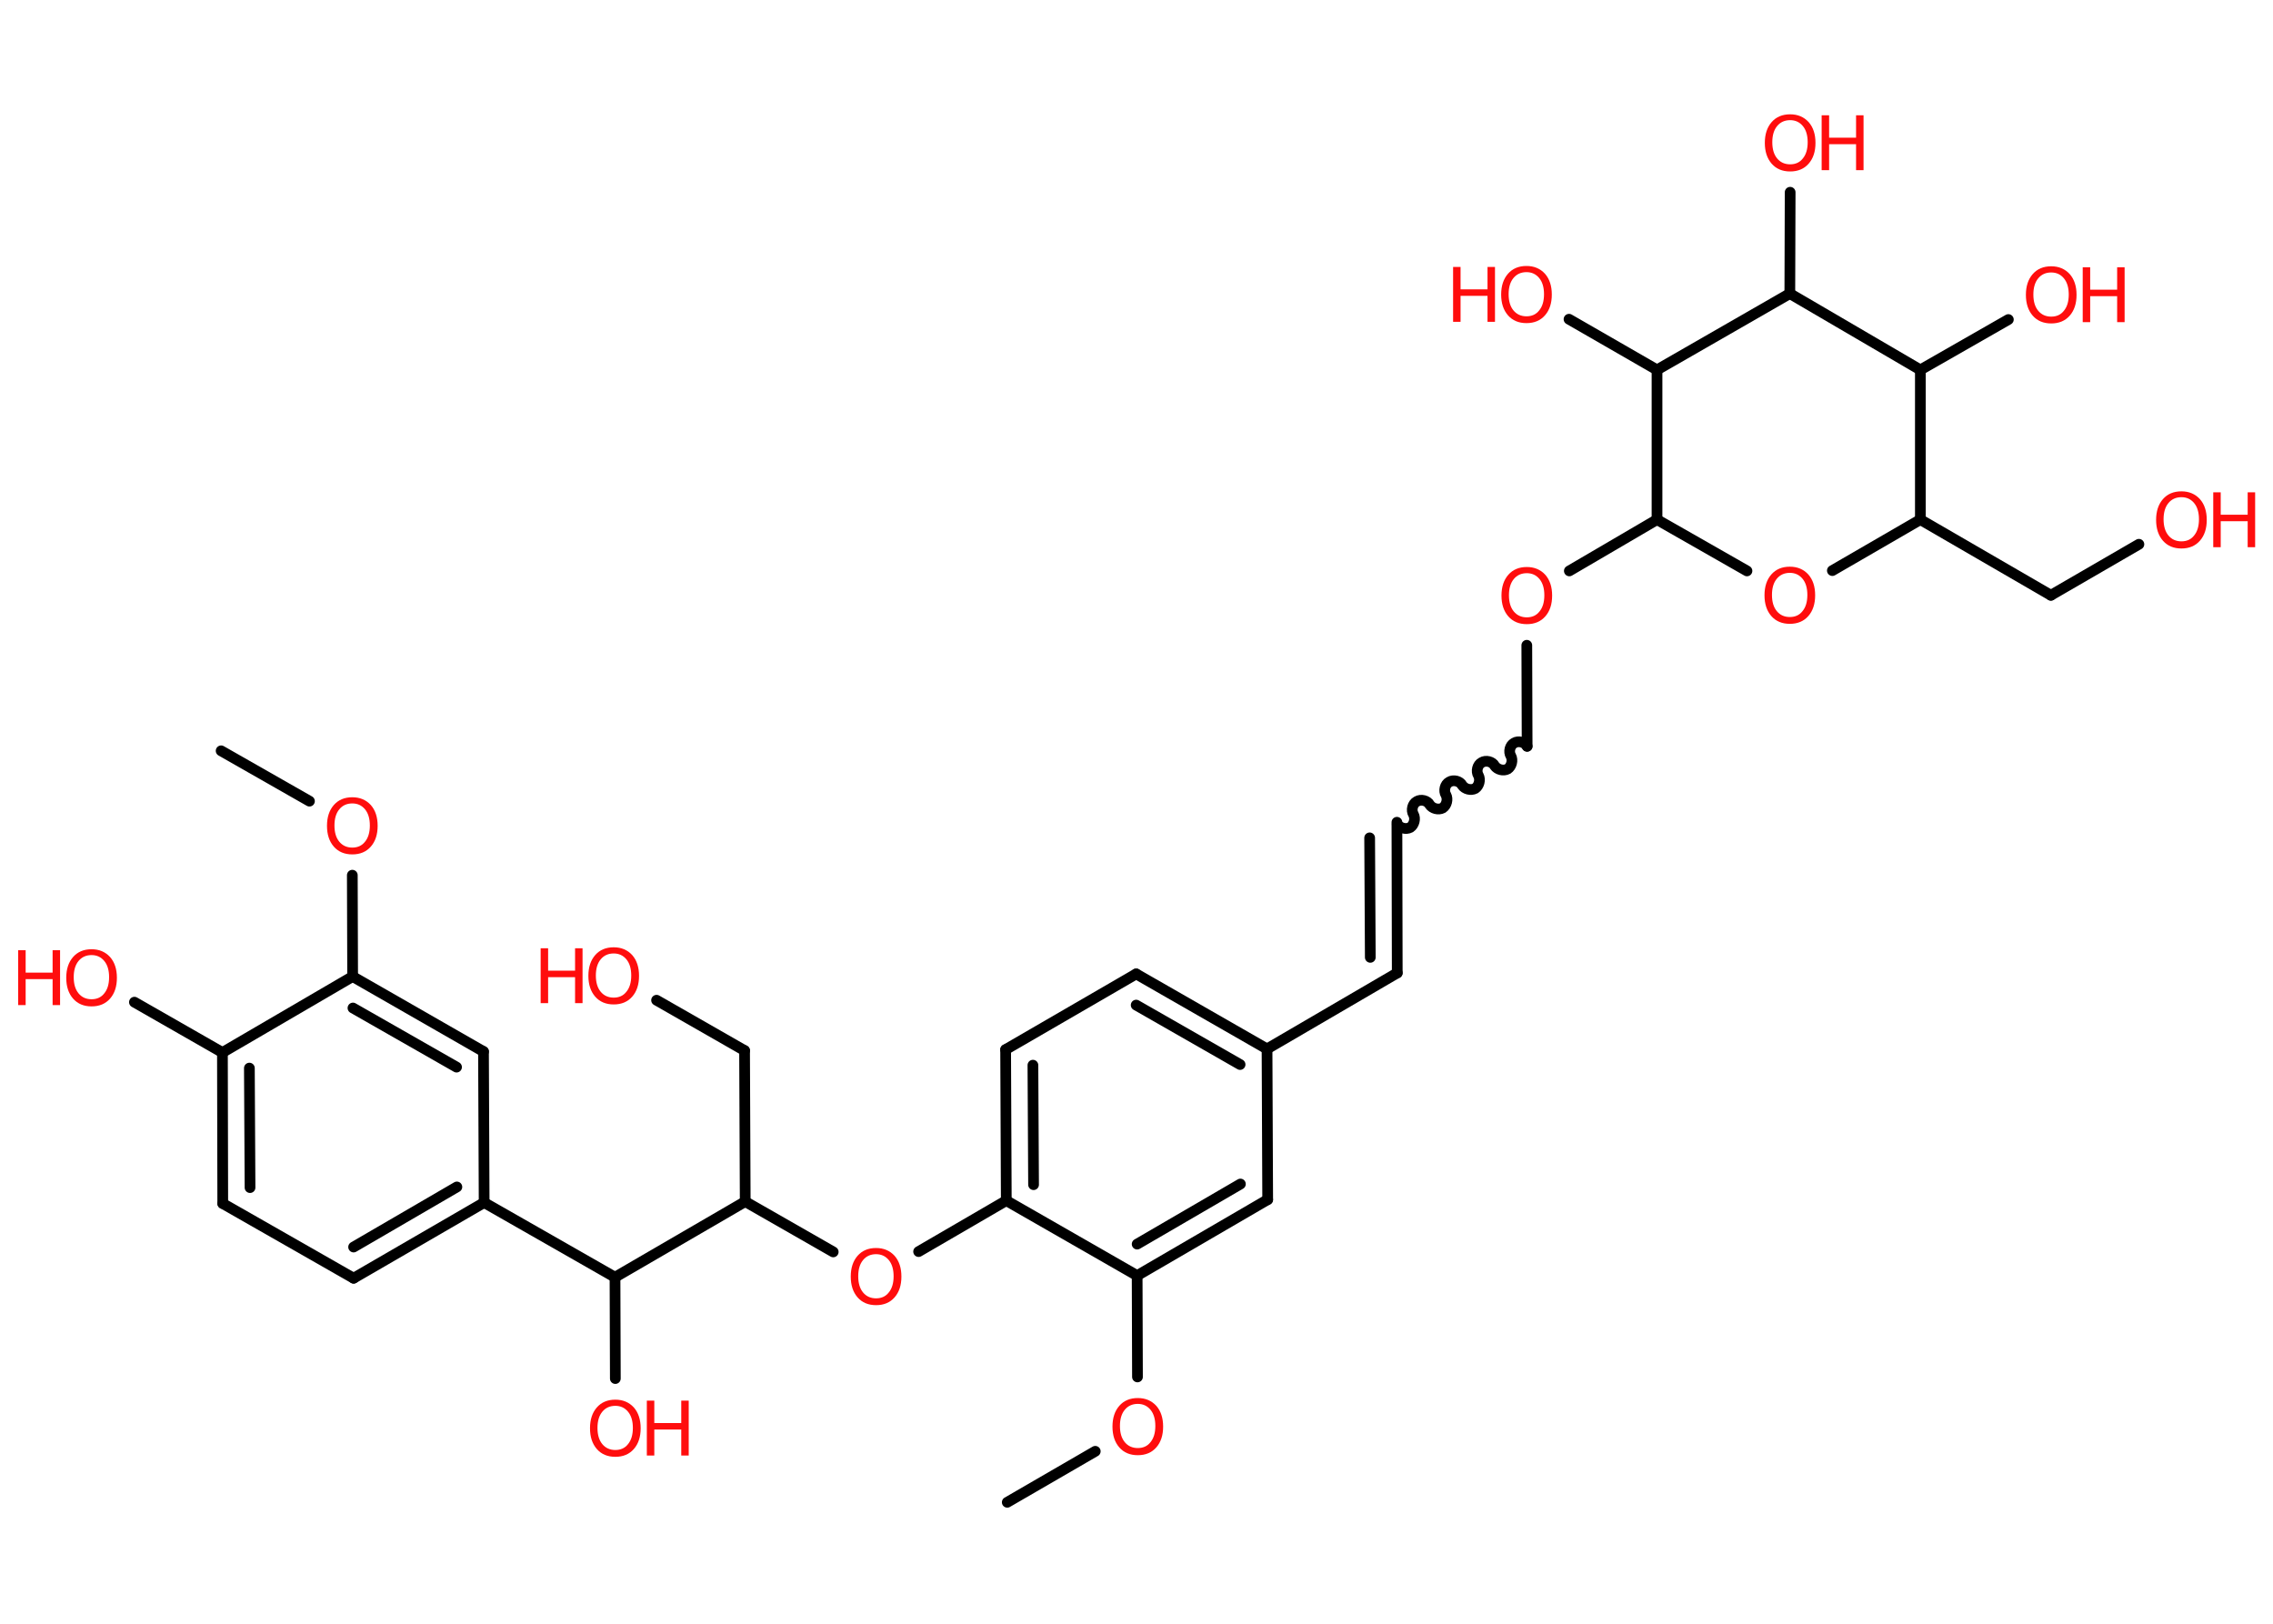 <?xml version='1.0' encoding='UTF-8'?>
<!DOCTYPE svg PUBLIC "-//W3C//DTD SVG 1.1//EN" "http://www.w3.org/Graphics/SVG/1.1/DTD/svg11.dtd">
<svg version='1.2' xmlns='http://www.w3.org/2000/svg' xmlns:xlink='http://www.w3.org/1999/xlink' width='70.0mm' height='50.0mm' viewBox='0 0 70.0 50.0'>
  <desc>Generated by the Chemistry Development Kit (http://github.com/cdk)</desc>
  <g stroke-linecap='round' stroke-linejoin='round' stroke='#000000' stroke-width='.33' fill='#FF0D0D'>
    <rect x='.0' y='.0' width='70.0' height='50.0' fill='#FFFFFF' stroke='none'/>
    <g id='mol1' class='mol'>
      <line id='mol1bnd1' class='bond' x1='6.81' y1='23.12' x2='9.53' y2='24.67'/>
      <line id='mol1bnd2' class='bond' x1='10.85' y1='26.95' x2='10.86' y2='30.07'/>
      <g id='mol1bnd3' class='bond'>
        <line x1='14.89' y1='32.38' x2='10.86' y2='30.07'/>
        <line x1='14.06' y1='32.86' x2='10.87' y2='31.04'/>
      </g>
      <line id='mol1bnd4' class='bond' x1='14.89' y1='32.38' x2='14.91' y2='37.03'/>
      <line id='mol1bnd5' class='bond' x1='14.91' y1='37.03' x2='18.94' y2='39.33'/>
      <line id='mol1bnd6' class='bond' x1='18.94' y1='39.33' x2='18.95' y2='42.45'/>
      <line id='mol1bnd7' class='bond' x1='18.94' y1='39.33' x2='22.95' y2='37.0'/>
      <line id='mol1bnd8' class='bond' x1='22.95' y1='37.0' x2='22.93' y2='32.35'/>
      <line id='mol1bnd9' class='bond' x1='22.93' y1='32.35' x2='20.22' y2='30.8'/>
      <line id='mol1bnd10' class='bond' x1='22.95' y1='37.0' x2='25.66' y2='38.55'/>
      <line id='mol1bnd11' class='bond' x1='28.29' y1='38.54' x2='30.99' y2='36.97'/>
      <g id='mol1bnd12' class='bond'>
        <line x1='30.97' y1='32.32' x2='30.99' y2='36.97'/>
        <line x1='31.81' y1='32.8' x2='31.83' y2='36.48'/>
      </g>
      <line id='mol1bnd13' class='bond' x1='30.97' y1='32.32' x2='34.99' y2='29.99'/>
      <g id='mol1bnd14' class='bond'>
        <line x1='39.02' y1='32.3' x2='34.99' y2='29.99'/>
        <line x1='38.19' y1='32.78' x2='34.99' y2='30.95'/>
      </g>
      <line id='mol1bnd15' class='bond' x1='39.02' y1='32.3' x2='43.03' y2='29.96'/>
      <g id='mol1bnd16' class='bond'>
        <line x1='43.03' y1='29.96' x2='43.02' y2='25.32'/>
        <line x1='42.2' y1='29.48' x2='42.18' y2='25.8'/>
      </g>
      <path id='mol1bnd17' class='bond' d='M47.03 22.98c-.07 -.13 -.27 -.18 -.4 -.1c-.13 .07 -.18 .27 -.1 .4c.07 .13 .02 .32 -.1 .4c-.13 .07 -.32 .02 -.4 -.1c-.07 -.13 -.27 -.18 -.4 -.1c-.13 .07 -.18 .27 -.1 .4c.07 .13 .02 .32 -.1 .4c-.13 .07 -.32 .02 -.4 -.1c-.07 -.13 -.27 -.18 -.4 -.1c-.13 .07 -.18 .27 -.1 .4c.07 .13 .02 .32 -.1 .4c-.13 .07 -.32 .02 -.4 -.1c-.07 -.13 -.27 -.18 -.4 -.1c-.13 .07 -.18 .27 -.1 .4c.07 .13 .02 .32 -.1 .4c-.13 .07 -.32 .02 -.4 -.1' fill='none' stroke='#000000' stroke-width='.33'/>
      <line id='mol1bnd18' class='bond' x1='47.03' y1='22.98' x2='47.02' y2='19.87'/>
      <line id='mol1bnd19' class='bond' x1='48.33' y1='17.58' x2='51.03' y2='16.0'/>
      <line id='mol1bnd20' class='bond' x1='51.03' y1='16.0' x2='53.8' y2='17.58'/>
      <line id='mol1bnd21' class='bond' x1='56.43' y1='17.57' x2='59.14' y2='16.0'/>
      <line id='mol1bnd22' class='bond' x1='59.14' y1='16.0' x2='63.16' y2='18.33'/>
      <line id='mol1bnd23' class='bond' x1='63.16' y1='18.33' x2='65.87' y2='16.76'/>
      <line id='mol1bnd24' class='bond' x1='59.14' y1='16.0' x2='59.14' y2='11.39'/>
      <line id='mol1bnd25' class='bond' x1='59.14' y1='11.39' x2='61.85' y2='9.84'/>
      <line id='mol1bnd26' class='bond' x1='59.14' y1='11.39' x2='55.12' y2='9.04'/>
      <line id='mol1bnd27' class='bond' x1='55.12' y1='9.04' x2='55.13' y2='5.92'/>
      <line id='mol1bnd28' class='bond' x1='55.12' y1='9.04' x2='51.03' y2='11.39'/>
      <line id='mol1bnd29' class='bond' x1='51.03' y1='16.0' x2='51.03' y2='11.39'/>
      <line id='mol1bnd30' class='bond' x1='51.03' y1='11.39' x2='48.32' y2='9.83'/>
      <line id='mol1bnd31' class='bond' x1='39.02' y1='32.3' x2='39.04' y2='36.94'/>
      <g id='mol1bnd32' class='bond'>
        <line x1='35.02' y1='39.28' x2='39.04' y2='36.94'/>
        <line x1='35.02' y1='38.31' x2='38.2' y2='36.46'/>
      </g>
      <line id='mol1bnd33' class='bond' x1='30.99' y1='36.97' x2='35.02' y2='39.28'/>
      <line id='mol1bnd34' class='bond' x1='35.02' y1='39.28' x2='35.03' y2='42.4'/>
      <line id='mol1bnd35' class='bond' x1='33.73' y1='44.69' x2='31.02' y2='46.26'/>
      <g id='mol1bnd36' class='bond'>
        <line x1='10.89' y1='39.36' x2='14.91' y2='37.03'/>
        <line x1='10.89' y1='38.4' x2='14.07' y2='36.55'/>
      </g>
      <line id='mol1bnd37' class='bond' x1='10.89' y1='39.36' x2='6.86' y2='37.06'/>
      <g id='mol1bnd38' class='bond'>
        <line x1='6.85' y1='32.41' x2='6.86' y2='37.06'/>
        <line x1='7.68' y1='32.89' x2='7.7' y2='36.57'/>
      </g>
      <line id='mol1bnd39' class='bond' x1='10.86' y1='30.07' x2='6.85' y2='32.41'/>
      <line id='mol1bnd40' class='bond' x1='6.85' y1='32.41' x2='4.14' y2='30.86'/>
      <path id='mol1atm2' class='atom' d='M10.85 24.74q-.25 .0 -.4 .18q-.15 .18 -.15 .5q.0 .32 .15 .5q.15 .18 .4 .18q.25 .0 .39 -.18q.15 -.18 .15 -.5q.0 -.32 -.15 -.5q-.15 -.18 -.39 -.18zM10.85 24.55q.35 .0 .57 .24q.21 .24 .21 .64q.0 .4 -.21 .64q-.21 .24 -.57 .24q-.36 .0 -.57 -.24q-.21 -.24 -.21 -.64q.0 -.4 .21 -.64q.21 -.24 .57 -.24z' stroke='none'/>
      <g id='mol1atm7' class='atom'>
        <path d='M18.95 43.29q-.25 .0 -.4 .18q-.15 .18 -.15 .5q.0 .32 .15 .5q.15 .18 .4 .18q.25 .0 .39 -.18q.15 -.18 .15 -.5q.0 -.32 -.15 -.5q-.15 -.18 -.39 -.18zM18.95 43.1q.35 .0 .57 .24q.21 .24 .21 .64q.0 .4 -.21 .64q-.21 .24 -.57 .24q-.36 .0 -.57 -.24q-.21 -.24 -.21 -.64q.0 -.4 .21 -.64q.21 -.24 .57 -.24z' stroke='none'/>
        <path d='M19.92 43.13h.23v.69h.83v-.69h.23v1.69h-.23v-.8h-.83v.8h-.23v-1.69z' stroke='none'/>
      </g>
      <g id='mol1atm10' class='atom'>
        <path d='M18.9 29.36q-.25 .0 -.4 .18q-.15 .18 -.15 .5q.0 .32 .15 .5q.15 .18 .4 .18q.25 .0 .39 -.18q.15 -.18 .15 -.5q.0 -.32 -.15 -.5q-.15 -.18 -.39 -.18zM18.9 29.17q.35 .0 .57 .24q.21 .24 .21 .64q.0 .4 -.21 .64q-.21 .24 -.57 .24q-.36 .0 -.57 -.24q-.21 -.24 -.21 -.64q.0 -.4 .21 -.64q.21 -.24 .57 -.24z' stroke='none'/>
        <path d='M16.65 29.2h.23v.69h.83v-.69h.23v1.69h-.23v-.8h-.83v.8h-.23v-1.69z' stroke='none'/>
      </g>
      <path id='mol1atm11' class='atom' d='M26.98 38.62q-.25 .0 -.4 .18q-.15 .18 -.15 .5q.0 .32 .15 .5q.15 .18 .4 .18q.25 .0 .39 -.18q.15 -.18 .15 -.5q.0 -.32 -.15 -.5q-.15 -.18 -.39 -.18zM26.98 38.43q.35 .0 .57 .24q.21 .24 .21 .64q.0 .4 -.21 .64q-.21 .24 -.57 .24q-.36 .0 -.57 -.24q-.21 -.24 -.21 -.64q.0 -.4 .21 -.64q.21 -.24 .57 -.24z' stroke='none'/>
      <path id='mol1atm19' class='atom' d='M47.02 17.65q-.25 .0 -.4 .18q-.15 .18 -.15 .5q.0 .32 .15 .5q.15 .18 .4 .18q.25 .0 .39 -.18q.15 -.18 .15 -.5q.0 -.32 -.15 -.5q-.15 -.18 -.39 -.18zM47.02 17.46q.35 .0 .57 .24q.21 .24 .21 .64q.0 .4 -.21 .64q-.21 .24 -.57 .24q-.36 .0 -.57 -.24q-.21 -.24 -.21 -.64q.0 -.4 .21 -.64q.21 -.24 .57 -.24z' stroke='none'/>
      <path id='mol1atm21' class='atom' d='M55.12 17.64q-.25 .0 -.4 .18q-.15 .18 -.15 .5q.0 .32 .15 .5q.15 .18 .4 .18q.25 .0 .39 -.18q.15 -.18 .15 -.5q.0 -.32 -.15 -.5q-.15 -.18 -.39 -.18zM55.12 17.45q.35 .0 .57 .24q.21 .24 .21 .64q.0 .4 -.21 .64q-.21 .24 -.57 .24q-.36 .0 -.57 -.24q-.21 -.24 -.21 -.64q.0 -.4 .21 -.64q.21 -.24 .57 -.24z' stroke='none'/>
      <g id='mol1atm24' class='atom'>
        <path d='M67.18 15.31q-.25 .0 -.4 .18q-.15 .18 -.15 .5q.0 .32 .15 .5q.15 .18 .4 .18q.25 .0 .39 -.18q.15 -.18 .15 -.5q.0 -.32 -.15 -.5q-.15 -.18 -.39 -.18zM67.18 15.13q.35 .0 .57 .24q.21 .24 .21 .64q.0 .4 -.21 .64q-.21 .24 -.57 .24q-.36 .0 -.57 -.24q-.21 -.24 -.21 -.64q.0 -.4 .21 -.64q.21 -.24 .57 -.24z' stroke='none'/>
        <path d='M68.16 15.16h.23v.69h.83v-.69h.23v1.69h-.23v-.8h-.83v.8h-.23v-1.69z' stroke='none'/>
      </g>
      <g id='mol1atm26' class='atom'>
        <path d='M63.17 8.39q-.25 .0 -.4 .18q-.15 .18 -.15 .5q.0 .32 .15 .5q.15 .18 .4 .18q.25 .0 .39 -.18q.15 -.18 .15 -.5q.0 -.32 -.15 -.5q-.15 -.18 -.39 -.18zM63.17 8.2q.35 .0 .57 .24q.21 .24 .21 .64q.0 .4 -.21 .64q-.21 .24 -.57 .24q-.36 .0 -.57 -.24q-.21 -.24 -.21 -.64q.0 -.4 .21 -.64q.21 -.24 .57 -.24z' stroke='none'/>
        <path d='M64.14 8.23h.23v.69h.83v-.69h.23v1.69h-.23v-.8h-.83v.8h-.23v-1.69z' stroke='none'/>
      </g>
      <g id='mol1atm28' class='atom'>
        <path d='M55.13 3.7q-.25 .0 -.4 .18q-.15 .18 -.15 .5q.0 .32 .15 .5q.15 .18 .4 .18q.25 .0 .39 -.18q.15 -.18 .15 -.5q.0 -.32 -.15 -.5q-.15 -.18 -.39 -.18zM55.13 3.52q.35 .0 .57 .24q.21 .24 .21 .64q.0 .4 -.21 .64q-.21 .24 -.57 .24q-.36 .0 -.57 -.24q-.21 -.24 -.21 -.64q.0 -.4 .21 -.64q.21 -.24 .57 -.24z' stroke='none'/>
        <path d='M56.1 3.55h.23v.69h.83v-.69h.23v1.69h-.23v-.8h-.83v.8h-.23v-1.69z' stroke='none'/>
      </g>
      <g id='mol1atm30' class='atom'>
        <path d='M47.01 8.38q-.25 .0 -.4 .18q-.15 .18 -.15 .5q.0 .32 .15 .5q.15 .18 .4 .18q.25 .0 .39 -.18q.15 -.18 .15 -.5q.0 -.32 -.15 -.5q-.15 -.18 -.39 -.18zM47.01 8.19q.35 .0 .57 .24q.21 .24 .21 .64q.0 .4 -.21 .64q-.21 .24 -.57 .24q-.36 .0 -.57 -.24q-.21 -.24 -.21 -.64q.0 -.4 .21 -.64q.21 -.24 .57 -.24z' stroke='none'/>
        <path d='M44.75 8.22h.23v.69h.83v-.69h.23v1.69h-.23v-.8h-.83v.8h-.23v-1.69z' stroke='none'/>
      </g>
      <path id='mol1atm33' class='atom' d='M35.04 43.23q-.25 .0 -.4 .18q-.15 .18 -.15 .5q.0 .32 .15 .5q.15 .18 .4 .18q.25 .0 .39 -.18q.15 -.18 .15 -.5q.0 -.32 -.15 -.5q-.15 -.18 -.39 -.18zM35.04 43.05q.35 .0 .57 .24q.21 .24 .21 .64q.0 .4 -.21 .64q-.21 .24 -.57 .24q-.36 .0 -.57 -.24q-.21 -.24 -.21 -.64q.0 -.4 .21 -.64q.21 -.24 .57 -.24z' stroke='none'/>
      <g id='mol1atm38' class='atom'>
        <path d='M2.82 29.41q-.25 .0 -.4 .18q-.15 .18 -.15 .5q.0 .32 .15 .5q.15 .18 .4 .18q.25 .0 .39 -.18q.15 -.18 .15 -.5q.0 -.32 -.15 -.5q-.15 -.18 -.39 -.18zM2.82 29.23q.35 .0 .57 .24q.21 .24 .21 .64q.0 .4 -.21 .64q-.21 .24 -.57 .24q-.36 .0 -.57 -.24q-.21 -.24 -.21 -.64q.0 -.4 .21 -.64q.21 -.24 .57 -.24z' stroke='none'/>
        <path d='M.56 29.26h.23v.69h.83v-.69h.23v1.69h-.23v-.8h-.83v.8h-.23v-1.69z' stroke='none'/>
      </g>
    </g>
  </g>
</svg>
